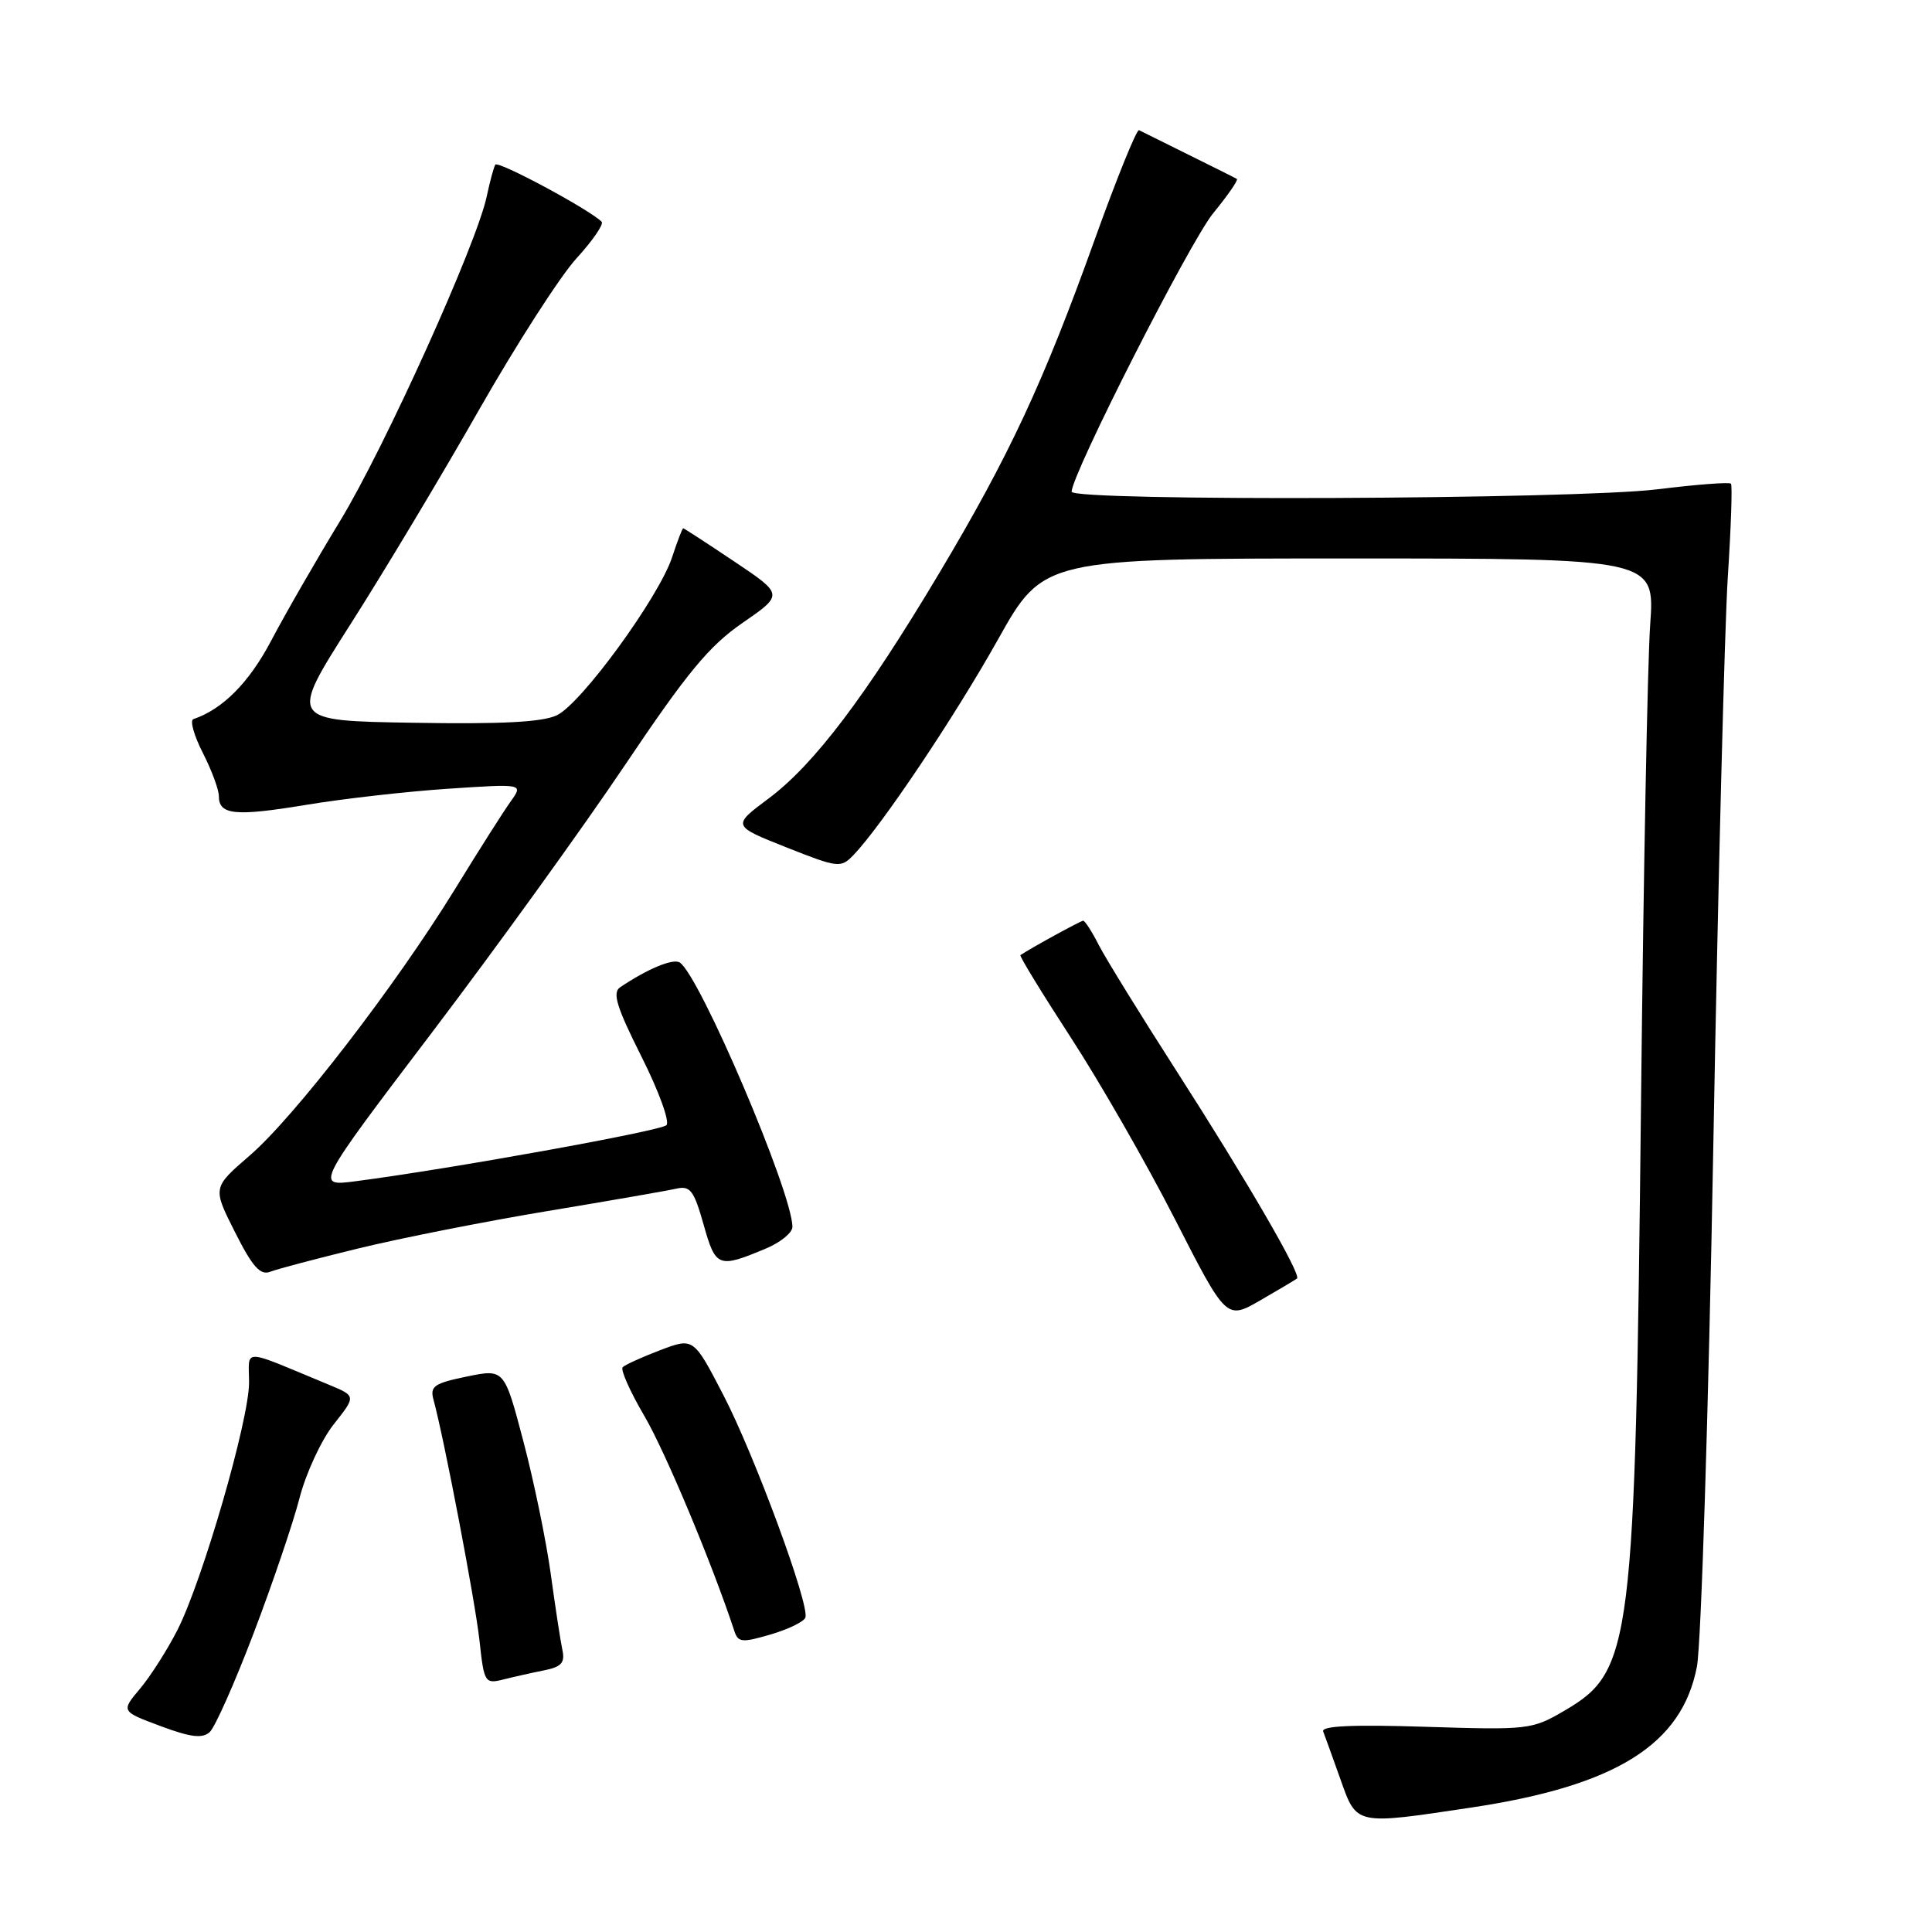 <?xml version="1.0" encoding="UTF-8" standalone="no"?>
<!DOCTYPE svg PUBLIC "-//W3C//DTD SVG 1.1//EN" "http://www.w3.org/Graphics/SVG/1.1/DTD/svg11.dtd" >
<svg xmlns="http://www.w3.org/2000/svg" xmlns:xlink="http://www.w3.org/1999/xlink" version="1.1" viewBox="0 0 256 256">
 <g >
 <path fill="currentColor"
d=" M 194.95 239.51 C 214.13 236.63 222.86 231.17 224.85 220.84 C 225.41 217.90 226.39 186.93 227.02 152.00 C 227.65 117.08 228.52 83.10 228.94 76.50 C 229.37 69.90 229.56 64.32 229.36 64.09 C 229.17 63.86 224.76 64.20 219.56 64.84 C 208.66 66.18 142.00 66.45 142.00 65.15 C 142.00 62.85 157.67 32.02 160.75 28.26 C 162.69 25.89 164.11 23.84 163.89 23.71 C 163.68 23.58 160.80 22.14 157.50 20.51 C 154.20 18.88 151.24 17.41 150.93 17.25 C 150.62 17.09 147.98 23.60 145.06 31.73 C 138.27 50.66 133.73 60.40 124.45 75.95 C 114.71 92.27 107.86 101.32 101.85 105.80 C 97.00 109.42 97.00 109.42 104.17 112.27 C 111.07 115.00 111.40 115.04 113.08 113.31 C 116.79 109.46 126.48 95.01 132.23 84.75 C 138.25 74.00 138.25 74.00 178.77 74.00 C 219.28 74.00 219.28 74.00 218.66 82.75 C 218.31 87.56 217.77 115.80 217.45 145.50 C 216.66 218.27 216.27 221.41 207.32 226.66 C 203.00 229.19 202.54 229.24 188.91 228.81 C 179.22 228.50 175.05 228.69 175.33 229.43 C 175.56 230.02 176.58 232.86 177.61 235.75 C 179.79 241.89 179.50 241.83 194.95 239.51 Z  M 33.60 216.43 C 36.10 209.87 38.84 201.80 39.69 198.50 C 40.54 195.20 42.58 190.81 44.21 188.74 C 47.19 184.98 47.19 184.98 43.59 183.49 C 31.75 178.58 33.00 178.61 33.00 183.21 C 33.00 188.17 26.86 209.36 23.52 215.97 C 22.19 218.58 19.97 222.07 18.57 223.74 C 16.03 226.76 16.03 226.76 21.26 228.71 C 25.25 230.20 26.81 230.39 27.78 229.52 C 28.48 228.89 31.10 223.00 33.60 216.43 Z  M 72.10 221.33 C 74.40 220.87 74.88 220.32 74.52 218.63 C 74.27 217.46 73.57 212.90 72.97 208.50 C 72.36 204.10 70.73 196.20 69.34 190.94 C 66.82 181.38 66.82 181.38 61.85 182.40 C 57.53 183.29 56.95 183.69 57.44 185.46 C 58.85 190.63 62.95 212.10 63.53 217.34 C 64.14 222.98 64.25 223.15 66.70 222.54 C 68.09 222.19 70.53 221.64 72.10 221.33 Z  M 106.72 214.33 C 107.29 212.63 99.99 192.84 95.86 184.87 C 91.90 177.23 91.90 177.23 87.49 178.90 C 85.07 179.82 82.83 180.84 82.51 181.16 C 82.19 181.48 83.48 184.38 85.38 187.62 C 88.16 192.36 94.36 207.17 97.32 216.16 C 97.81 217.64 98.35 217.68 102.13 216.57 C 104.48 215.88 106.54 214.87 106.72 214.33 Z  M 171.86 169.41 C 172.46 168.91 165.19 156.39 155.95 142.00 C 151.18 134.57 146.53 127.04 145.61 125.25 C 144.70 123.46 143.76 122.00 143.53 122.00 C 143.21 122.00 136.67 125.58 135.21 126.56 C 135.05 126.67 138.05 131.57 141.87 137.45 C 145.70 143.33 151.91 154.16 155.67 161.52 C 162.50 174.89 162.50 174.89 167.00 172.30 C 169.47 170.87 171.66 169.57 171.86 169.41 Z  M 47.50 165.42 C 53.00 164.08 64.25 161.85 72.50 160.48 C 80.75 159.11 88.46 157.77 89.63 157.50 C 91.46 157.09 91.95 157.74 93.23 162.26 C 94.83 167.95 95.17 168.08 101.46 165.45 C 103.41 164.64 105.00 163.34 105.00 162.57 C 105.00 158.05 92.67 129.15 90.06 127.53 C 89.16 126.98 85.79 128.38 82.17 130.82 C 81.11 131.53 81.71 133.45 84.99 139.99 C 87.28 144.53 88.77 148.63 88.31 149.09 C 87.54 149.86 59.67 154.89 47.12 156.52 C 41.75 157.22 41.75 157.22 57.20 136.86 C 65.70 125.66 77.22 109.70 82.81 101.38 C 91.06 89.10 93.98 85.57 98.40 82.53 C 103.83 78.78 103.83 78.78 97.28 74.39 C 93.68 71.98 90.64 70.00 90.53 70.00 C 90.41 70.00 89.75 71.72 89.06 73.83 C 87.31 79.13 77.05 93.21 73.80 94.77 C 71.88 95.69 66.50 95.97 54.71 95.77 C 38.30 95.50 38.30 95.50 46.40 82.78 C 50.86 75.79 58.55 62.96 63.49 54.28 C 68.44 45.60 74.24 36.58 76.39 34.23 C 78.54 31.88 80.03 29.70 79.72 29.38 C 78.07 27.74 65.97 21.24 65.63 21.82 C 65.41 22.20 64.91 24.07 64.50 26.00 C 63.19 32.27 50.99 59.27 45.08 69.00 C 41.90 74.22 37.78 81.38 35.93 84.90 C 33.01 90.44 29.51 93.98 25.62 95.29 C 25.14 95.45 25.70 97.46 26.87 99.75 C 28.04 102.04 29.00 104.63 29.00 105.49 C 29.00 107.99 31.14 108.21 40.61 106.64 C 45.50 105.83 53.96 104.87 59.42 104.51 C 69.34 103.85 69.34 103.85 67.68 106.18 C 66.76 107.45 63.42 112.71 60.26 117.86 C 52.37 130.67 38.99 148.04 33.06 153.14 C 28.16 157.37 28.16 157.37 31.14 163.27 C 33.46 167.87 34.49 169.03 35.81 168.51 C 36.74 168.15 42.00 166.76 47.50 165.42 Z "/>
</g>
</svg>